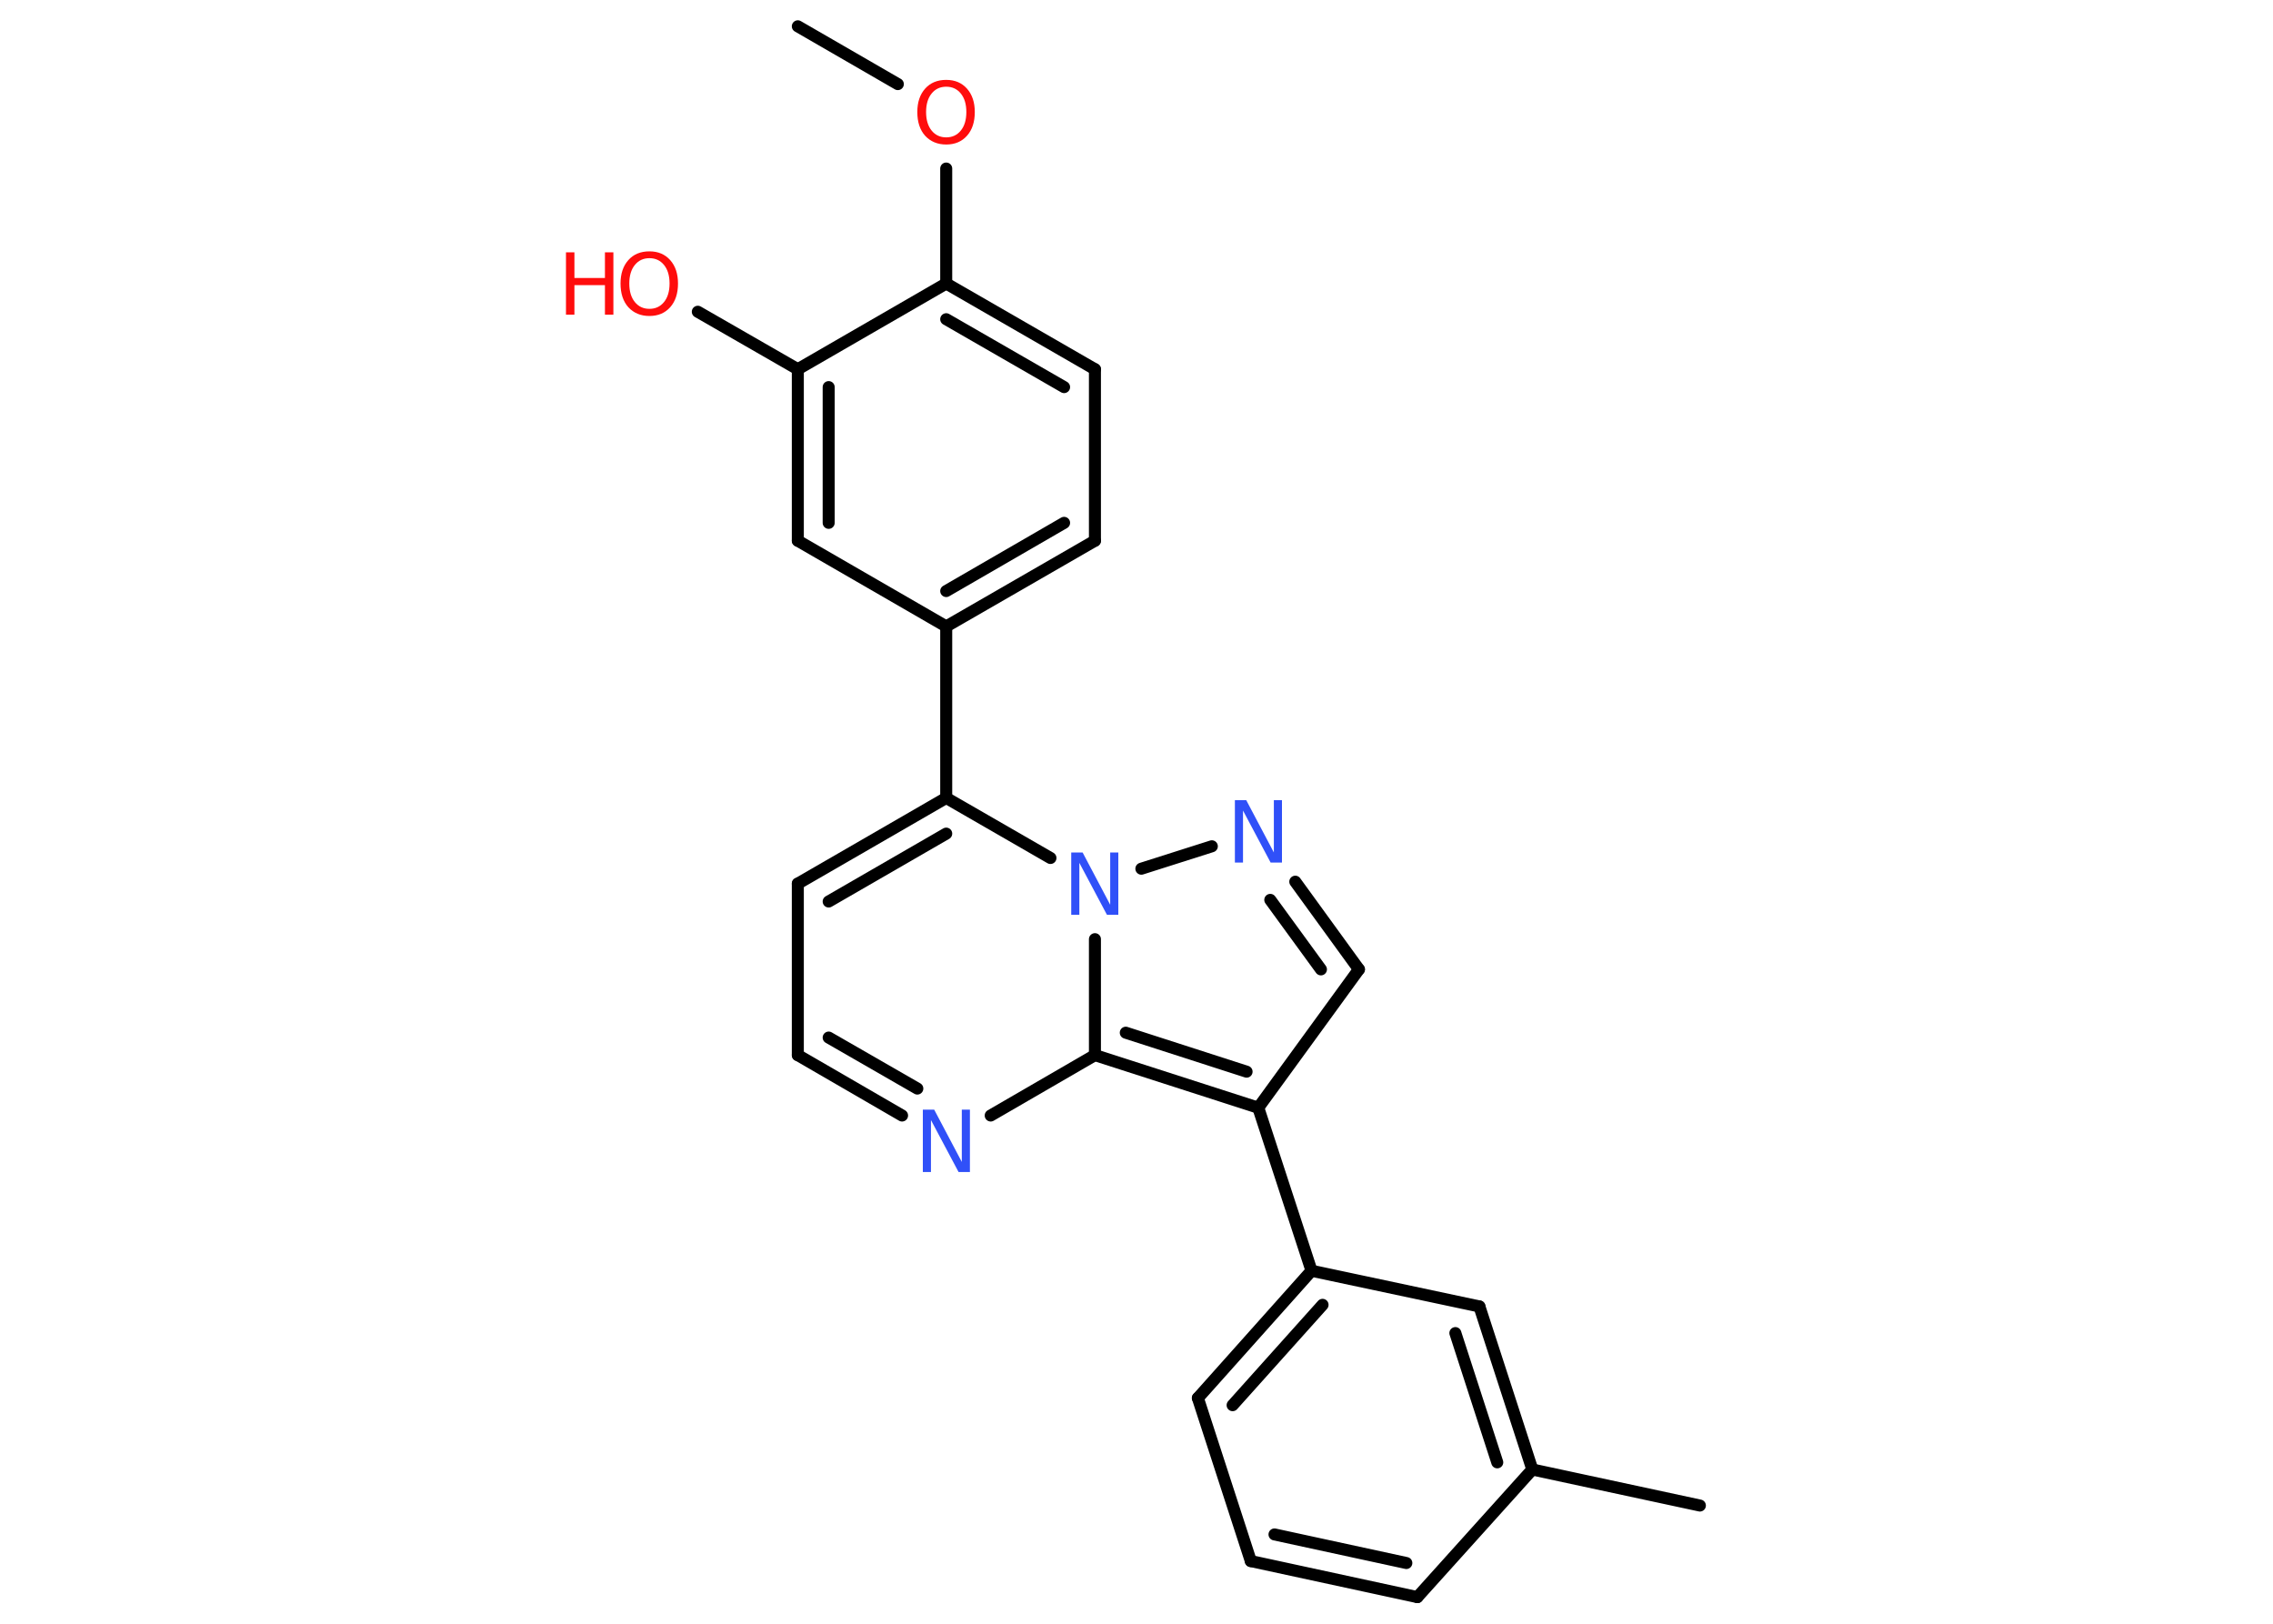 <?xml version='1.0' encoding='UTF-8'?>
<!DOCTYPE svg PUBLIC "-//W3C//DTD SVG 1.1//EN" "http://www.w3.org/Graphics/SVG/1.1/DTD/svg11.dtd">
<svg version='1.2' xmlns='http://www.w3.org/2000/svg' xmlns:xlink='http://www.w3.org/1999/xlink' width='70.0mm' height='50.0mm' viewBox='0 0 70.0 50.0'>
  <desc>Generated by the Chemistry Development Kit (http://github.com/cdk)</desc>
  <g stroke-linecap='round' stroke-linejoin='round' stroke='#000000' stroke-width='.37' fill='#FF0D0D'>
    <rect x='.0' y='.0' width='70.0' height='50.0' fill='#FFFFFF' stroke='none'/>
    <g id='mol1' class='mol'>
      <line id='mol1bnd1' class='bond' x1='24.57' y1='.81' x2='27.65' y2='2.59'/>
      <line id='mol1bnd2' class='bond' x1='29.14' y1='5.19' x2='29.14' y2='8.73'/>
      <g id='mol1bnd3' class='bond'>
        <line x1='33.72' y1='11.37' x2='29.14' y2='8.73'/>
        <line x1='32.77' y1='11.92' x2='29.14' y2='9.83'/>
      </g>
      <line id='mol1bnd4' class='bond' x1='33.72' y1='11.37' x2='33.72' y2='16.65'/>
      <g id='mol1bnd5' class='bond'>
        <line x1='29.14' y1='19.29' x2='33.72' y2='16.65'/>
        <line x1='29.14' y1='18.2' x2='32.77' y2='16.1'/>
      </g>
      <line id='mol1bnd6' class='bond' x1='29.14' y1='19.29' x2='29.14' y2='24.57'/>
      <g id='mol1bnd7' class='bond'>
        <line x1='29.14' y1='24.57' x2='24.57' y2='27.21'/>
        <line x1='29.14' y1='25.67' x2='25.52' y2='27.76'/>
      </g>
      <line id='mol1bnd8' class='bond' x1='24.57' y1='27.21' x2='24.57' y2='32.49'/>
      <g id='mol1bnd9' class='bond'>
        <line x1='24.57' y1='32.49' x2='27.78' y2='34.35'/>
        <line x1='25.52' y1='31.95' x2='28.25' y2='33.52'/>
      </g>
      <line id='mol1bnd10' class='bond' x1='30.51' y1='34.35' x2='33.72' y2='32.49'/>
      <g id='mol1bnd11' class='bond'>
        <line x1='33.72' y1='32.49' x2='38.75' y2='34.11'/>
        <line x1='34.67' y1='31.8' x2='38.39' y2='33.0'/>
      </g>
      <line id='mol1bnd12' class='bond' x1='38.75' y1='34.11' x2='40.39' y2='39.13'/>
      <g id='mol1bnd13' class='bond'>
        <line x1='40.39' y1='39.13' x2='36.89' y2='43.05'/>
        <line x1='40.73' y1='40.18' x2='37.96' y2='43.27'/>
      </g>
      <line id='mol1bnd14' class='bond' x1='36.89' y1='43.05' x2='38.52' y2='48.07'/>
      <g id='mol1bnd15' class='bond'>
        <line x1='38.52' y1='48.07' x2='43.65' y2='49.18'/>
        <line x1='39.25' y1='47.25' x2='43.31' y2='48.13'/>
      </g>
      <line id='mol1bnd16' class='bond' x1='43.65' y1='49.18' x2='47.19' y2='45.25'/>
      <line id='mol1bnd17' class='bond' x1='47.19' y1='45.25' x2='52.35' y2='46.36'/>
      <g id='mol1bnd18' class='bond'>
        <line x1='47.19' y1='45.25' x2='45.56' y2='40.23'/>
        <line x1='46.11' y1='45.03' x2='44.82' y2='41.05'/>
      </g>
      <line id='mol1bnd19' class='bond' x1='40.39' y1='39.13' x2='45.56' y2='40.23'/>
      <line id='mol1bnd20' class='bond' x1='38.75' y1='34.11' x2='41.85' y2='29.85'/>
      <g id='mol1bnd21' class='bond'>
        <line x1='41.85' y1='29.85' x2='39.89' y2='27.15'/>
        <line x1='40.68' y1='29.85' x2='39.12' y2='27.71'/>
      </g>
      <line id='mol1bnd22' class='bond' x1='37.32' y1='26.06' x2='35.15' y2='26.75'/>
      <line id='mol1bnd23' class='bond' x1='29.14' y1='24.57' x2='32.35' y2='26.42'/>
      <line id='mol1bnd24' class='bond' x1='33.72' y1='32.49' x2='33.72' y2='28.92'/>
      <line id='mol1bnd25' class='bond' x1='29.14' y1='19.29' x2='24.57' y2='16.65'/>
      <g id='mol1bnd26' class='bond'>
        <line x1='24.57' y1='11.37' x2='24.57' y2='16.65'/>
        <line x1='25.52' y1='11.92' x2='25.52' y2='16.1'/>
      </g>
      <line id='mol1bnd27' class='bond' x1='29.14' y1='8.73' x2='24.57' y2='11.37'/>
      <line id='mol1bnd28' class='bond' x1='24.57' y1='11.37' x2='21.49' y2='9.6'/>
      <path id='mol1atm2' class='atom' d='M29.14 2.67q-.28 .0 -.45 .21q-.17 .21 -.17 .57q.0 .36 .17 .57q.17 .21 .45 .21q.28 .0 .45 -.21q.17 -.21 .17 -.57q.0 -.36 -.17 -.57q-.17 -.21 -.45 -.21zM29.14 2.46q.4 .0 .64 .27q.24 .27 .24 .72q.0 .46 -.24 .73q-.24 .27 -.64 .27q-.4 .0 -.65 -.27q-.24 -.27 -.24 -.73q.0 -.45 .24 -.72q.24 -.27 .65 -.27z' stroke='none'/>
      <path id='mol1atm10' class='atom' d='M28.42 34.17h.35l.85 1.61v-1.61h.25v1.92h-.35l-.85 -1.6v1.6h-.25v-1.92z' stroke='none' fill='#3050F8'/>
      <path id='mol1atm21' class='atom' d='M38.03 24.64h.35l.85 1.61v-1.61h.25v1.92h-.35l-.85 -1.6v1.6h-.25v-1.92z' stroke='none' fill='#3050F8'/>
      <path id='mol1atm22' class='atom' d='M32.99 26.25h.35l.85 1.61v-1.61h.25v1.92h-.35l-.85 -1.6v1.6h-.25v-1.92z' stroke='none' fill='#3050F8'/>
      <g id='mol1atm25' class='atom'>
        <path d='M20.0 7.95q-.28 .0 -.45 .21q-.17 .21 -.17 .57q.0 .36 .17 .57q.17 .21 .45 .21q.28 .0 .45 -.21q.17 -.21 .17 -.57q.0 -.36 -.17 -.57q-.17 -.21 -.45 -.21zM20.0 7.74q.4 .0 .64 .27q.24 .27 .24 .72q.0 .46 -.24 .73q-.24 .27 -.64 .27q-.4 .0 -.65 -.27q-.24 -.27 -.24 -.73q.0 -.45 .24 -.72q.24 -.27 .65 -.27z' stroke='none'/>
        <path d='M17.43 7.77h.26v.79h.94v-.79h.26v1.92h-.26v-.91h-.94v.91h-.26v-1.92z' stroke='none'/>
      </g>
    </g>
  </g>
</svg>
